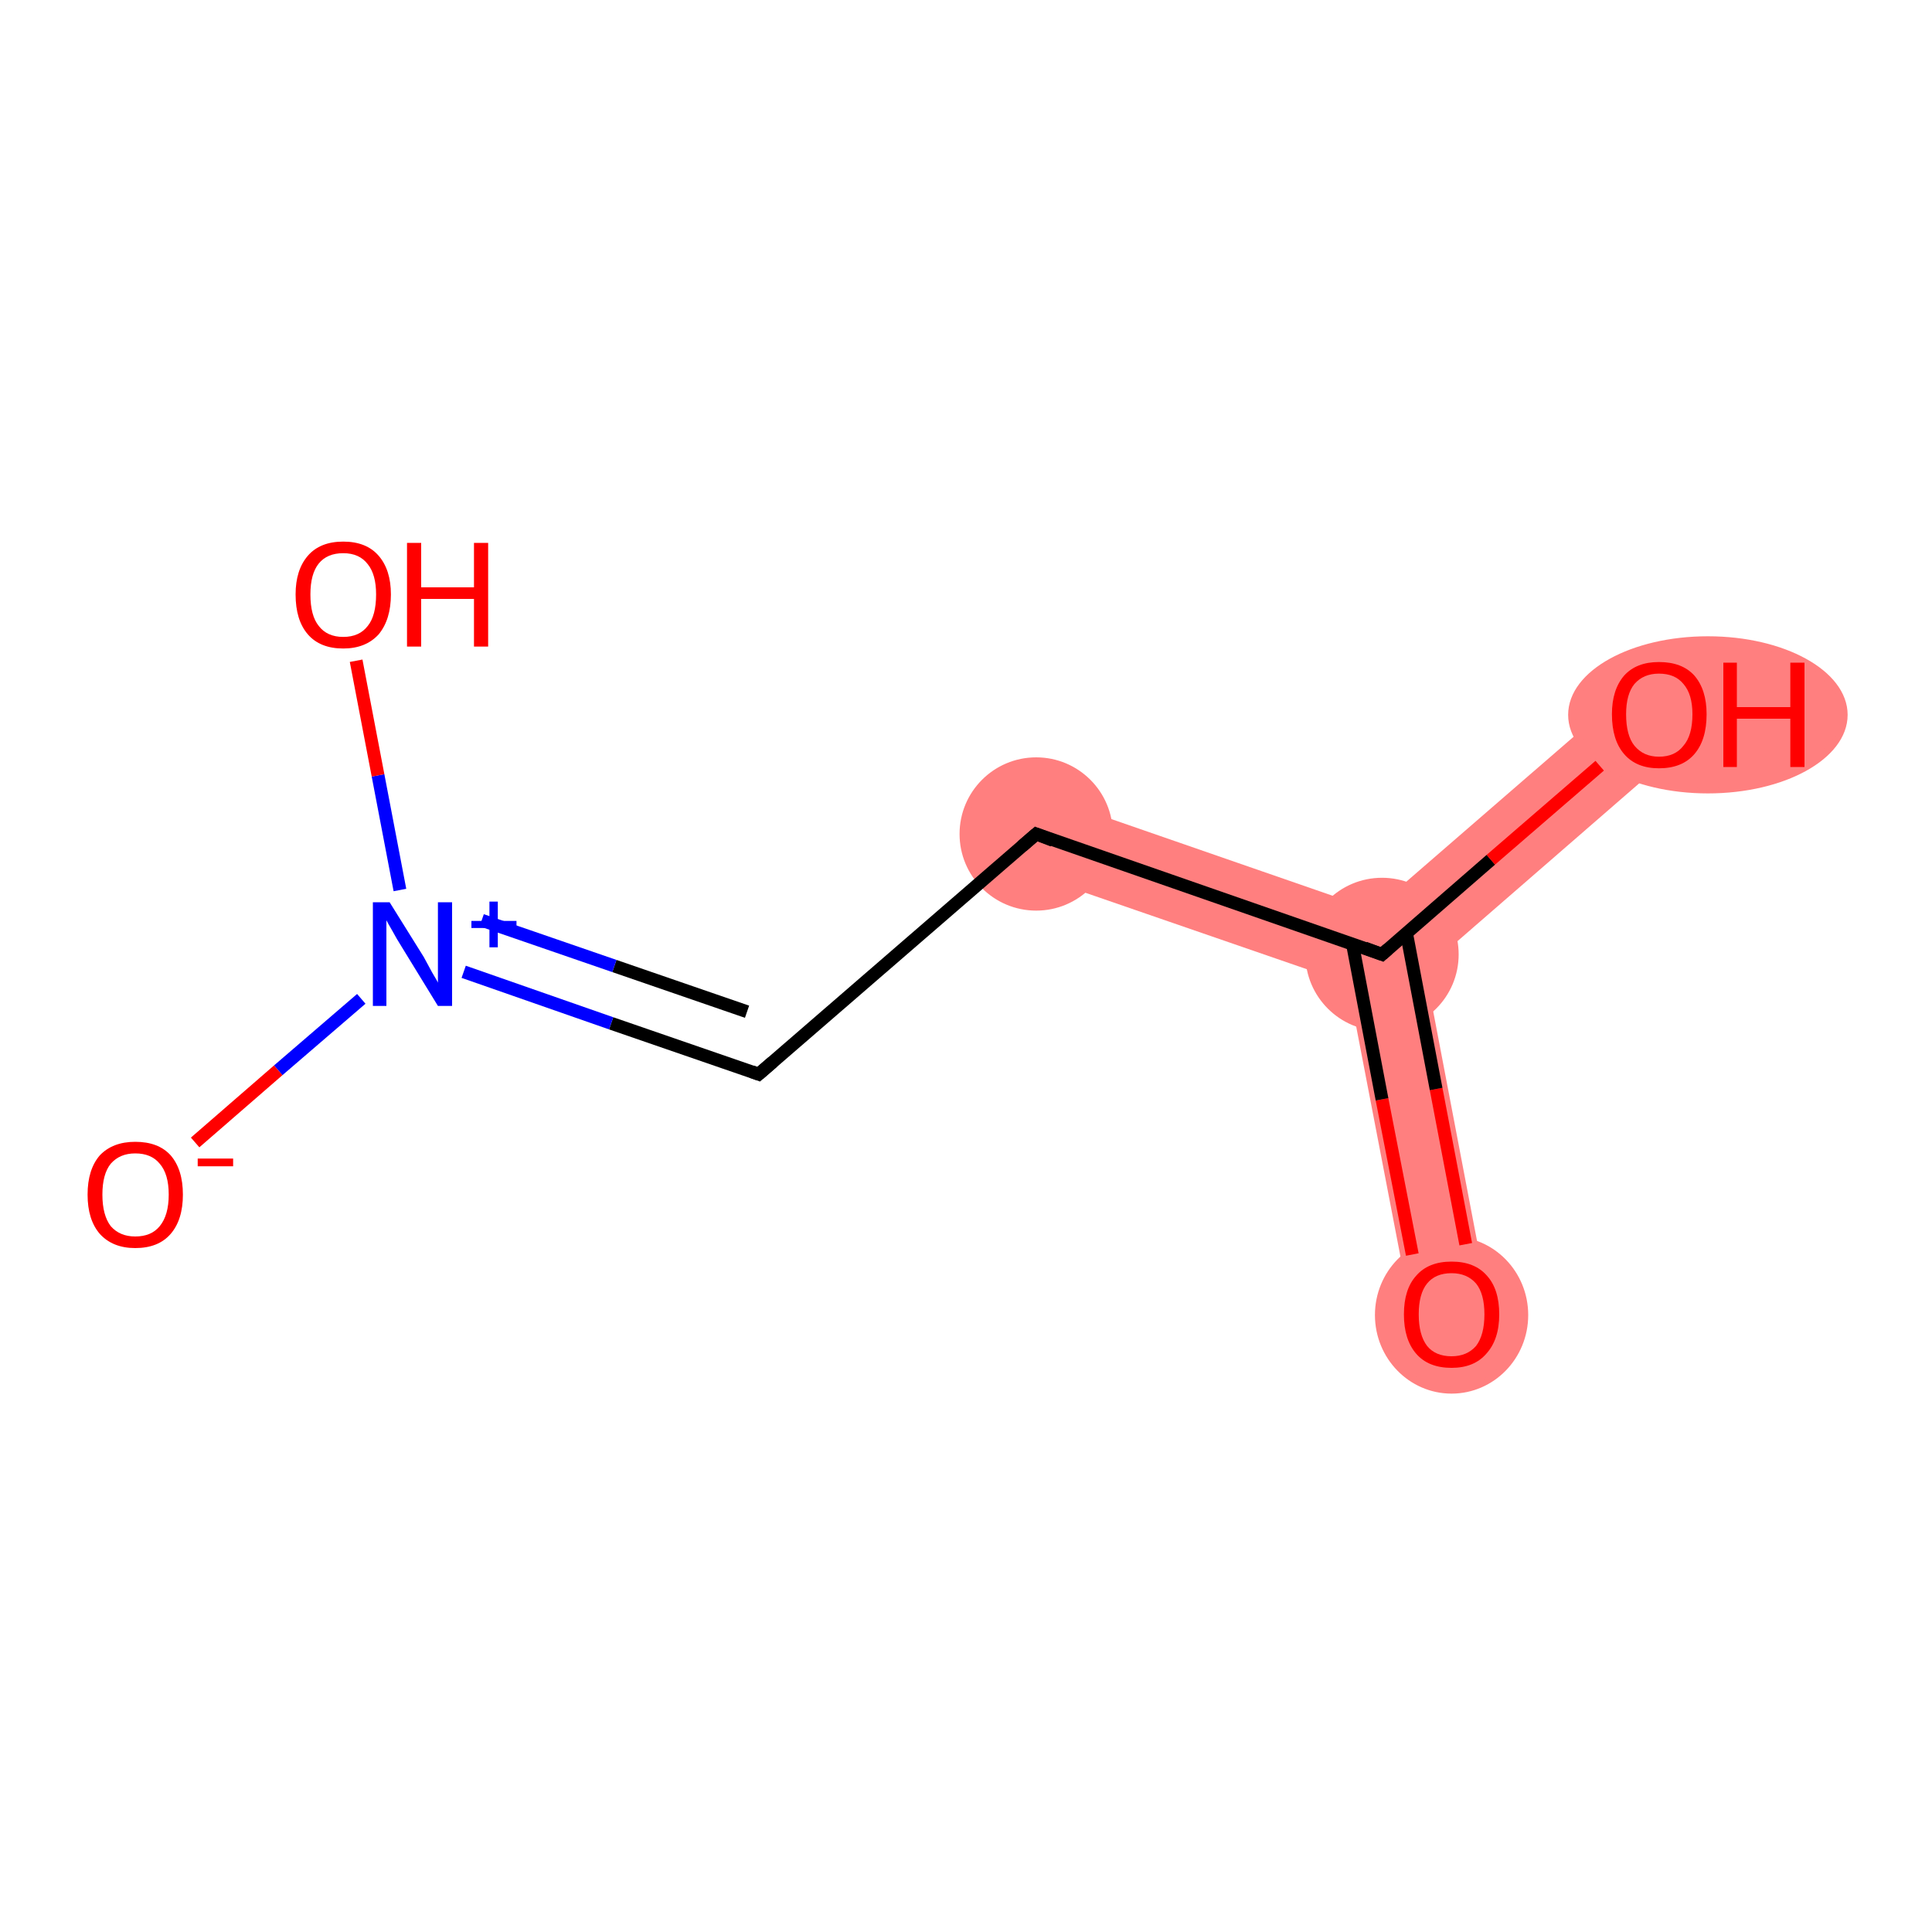 <?xml version='1.0' encoding='iso-8859-1'?>
<svg version='1.1' baseProfile='full'
              xmlns='http://www.w3.org/2000/svg'
                      xmlns:rdkit='http://www.rdkit.org/xml'
                      xmlns:xlink='http://www.w3.org/1999/xlink'
                  xml:space='preserve'
width='300px' height='300px' viewBox='0 0 300 300'>
<!-- END OF HEADER -->
<rect style='opacity:1.0;fill:#FFFFFF;stroke:none' width='300.0' height='300.0' x='0.0' y='0.0'> </rect>
<path class='bond-0 atom-0 atom-1' d='M 214.6,148.2 L 221.3,150.5 L 231.3,202.9 L 219.4,205.2 L 209.3,152.7 Z' style='fill:#FF7F7F;fill-rule:evenodd;fill-opacity:1;stroke:#FF7F7F;stroke-width:0.0px;stroke-linecap:butt;stroke-linejoin:miter;stroke-opacity:1;' />
<path class='bond-1 atom-1 atom-2' d='M 253.7,106.3 L 261.6,115.5 L 221.3,150.5 L 214.6,148.2 L 213.3,141.3 Z' style='fill:#FF7F7F;fill-rule:evenodd;fill-opacity:1;stroke:#FF7F7F;stroke-width:0.0px;stroke-linecap:butt;stroke-linejoin:miter;stroke-opacity:1;' />
<path class='bond-2 atom-1 atom-3' d='M 162.8,123.8 L 213.3,141.3 L 214.6,148.2 L 209.3,152.7 L 158.9,135.3 Z' style='fill:#FF7F7F;fill-rule:evenodd;fill-opacity:1;stroke:#FF7F7F;stroke-width:0.0px;stroke-linecap:butt;stroke-linejoin:miter;stroke-opacity:1;' />
<ellipse cx='225.4' cy='204.2' rx='11.4' ry='11.7' class='atom-0'  style='fill:#FF7F7F;fill-rule:evenodd;stroke:#FF7F7F;stroke-width:1.0px;stroke-linecap:butt;stroke-linejoin:miter;stroke-opacity:1' />
<ellipse cx='214.6' cy='148.2' rx='11.4' ry='11.4' class='atom-1'  style='fill:#FF7F7F;fill-rule:evenodd;stroke:#FF7F7F;stroke-width:1.0px;stroke-linecap:butt;stroke-linejoin:miter;stroke-opacity:1' />
<ellipse cx='265.2' cy='111.0' rx='21.2' ry='11.7' class='atom-2'  style='fill:#FF7F7F;fill-rule:evenodd;stroke:#FF7F7F;stroke-width:1.0px;stroke-linecap:butt;stroke-linejoin:miter;stroke-opacity:1' />
<ellipse cx='160.9' cy='129.5' rx='11.4' ry='11.4' class='atom-3'  style='fill:#FF7F7F;fill-rule:evenodd;stroke:#FF7F7F;stroke-width:1.0px;stroke-linecap:butt;stroke-linejoin:miter;stroke-opacity:1' />
<path class='bond-0 atom-0 atom-1' d='M 219.3,194.8 L 214.6,170.7' style='fill:none;fill-rule:evenodd;stroke:#FF0000;stroke-width:2.0px;stroke-linecap:butt;stroke-linejoin:miter;stroke-opacity:1' />
<path class='bond-0 atom-0 atom-1' d='M 214.6,170.7 L 210.0,146.5' style='fill:none;fill-rule:evenodd;stroke:#000000;stroke-width:2.0px;stroke-linecap:butt;stroke-linejoin:miter;stroke-opacity:1' />
<path class='bond-0 atom-0 atom-1' d='M 227.6,193.2 L 223.0,169.1' style='fill:none;fill-rule:evenodd;stroke:#FF0000;stroke-width:2.0px;stroke-linecap:butt;stroke-linejoin:miter;stroke-opacity:1' />
<path class='bond-0 atom-0 atom-1' d='M 223.0,169.1 L 218.4,144.9' style='fill:none;fill-rule:evenodd;stroke:#000000;stroke-width:2.0px;stroke-linecap:butt;stroke-linejoin:miter;stroke-opacity:1' />
<path class='bond-1 atom-1 atom-2' d='M 214.6,148.2 L 231.5,133.5' style='fill:none;fill-rule:evenodd;stroke:#000000;stroke-width:2.0px;stroke-linecap:butt;stroke-linejoin:miter;stroke-opacity:1' />
<path class='bond-1 atom-1 atom-2' d='M 231.5,133.5 L 248.4,118.9' style='fill:none;fill-rule:evenodd;stroke:#FF0000;stroke-width:2.0px;stroke-linecap:butt;stroke-linejoin:miter;stroke-opacity:1' />
<path class='bond-2 atom-1 atom-3' d='M 214.6,148.2 L 160.9,129.5' style='fill:none;fill-rule:evenodd;stroke:#000000;stroke-width:2.0px;stroke-linecap:butt;stroke-linejoin:miter;stroke-opacity:1' />
<path class='bond-3 atom-3 atom-4' d='M 160.9,129.5 L 117.8,166.8' style='fill:none;fill-rule:evenodd;stroke:#000000;stroke-width:2.0px;stroke-linecap:butt;stroke-linejoin:miter;stroke-opacity:1' />
<path class='bond-4 atom-4 atom-5' d='M 117.8,166.8 L 94.9,158.9' style='fill:none;fill-rule:evenodd;stroke:#000000;stroke-width:2.0px;stroke-linecap:butt;stroke-linejoin:miter;stroke-opacity:1' />
<path class='bond-4 atom-4 atom-5' d='M 94.9,158.9 L 72.0,150.9' style='fill:none;fill-rule:evenodd;stroke:#0000FF;stroke-width:2.0px;stroke-linecap:butt;stroke-linejoin:miter;stroke-opacity:1' />
<path class='bond-4 atom-4 atom-5' d='M 116.0,157.1 L 95.4,150.0' style='fill:none;fill-rule:evenodd;stroke:#000000;stroke-width:2.0px;stroke-linecap:butt;stroke-linejoin:miter;stroke-opacity:1' />
<path class='bond-4 atom-4 atom-5' d='M 95.4,150.0 L 74.8,142.9' style='fill:none;fill-rule:evenodd;stroke:#0000FF;stroke-width:2.0px;stroke-linecap:butt;stroke-linejoin:miter;stroke-opacity:1' />
<path class='bond-5 atom-5 atom-6' d='M 56.1,155.1 L 43.2,166.2' style='fill:none;fill-rule:evenodd;stroke:#0000FF;stroke-width:2.0px;stroke-linecap:butt;stroke-linejoin:miter;stroke-opacity:1' />
<path class='bond-5 atom-5 atom-6' d='M 43.2,166.2 L 30.3,177.4' style='fill:none;fill-rule:evenodd;stroke:#FF0000;stroke-width:2.0px;stroke-linecap:butt;stroke-linejoin:miter;stroke-opacity:1' />
<path class='bond-6 atom-5 atom-7' d='M 62.1,138.2 L 58.7,120.4' style='fill:none;fill-rule:evenodd;stroke:#0000FF;stroke-width:2.0px;stroke-linecap:butt;stroke-linejoin:miter;stroke-opacity:1' />
<path class='bond-6 atom-5 atom-7' d='M 58.7,120.4 L 55.3,102.6' style='fill:none;fill-rule:evenodd;stroke:#FF0000;stroke-width:2.0px;stroke-linecap:butt;stroke-linejoin:miter;stroke-opacity:1' />
<path d='M 215.5,147.4 L 214.6,148.2 L 211.9,147.2' style='fill:none;stroke:#000000;stroke-width:2.0px;stroke-linecap:butt;stroke-linejoin:miter;stroke-opacity:1;' />
<path d='M 163.5,130.5 L 160.9,129.5 L 158.7,131.4' style='fill:none;stroke:#000000;stroke-width:2.0px;stroke-linecap:butt;stroke-linejoin:miter;stroke-opacity:1;' />
<path d='M 120.0,164.9 L 117.8,166.8 L 116.7,166.4' style='fill:none;stroke:#000000;stroke-width:2.0px;stroke-linecap:butt;stroke-linejoin:miter;stroke-opacity:1;' />
<path class='atom-0' d='M 218.0 204.1
Q 218.0 200.2, 219.9 198.1
Q 221.8 195.9, 225.4 195.9
Q 229.0 195.9, 230.9 198.1
Q 232.8 200.2, 232.8 204.1
Q 232.8 208.0, 230.8 210.2
Q 228.9 212.4, 225.4 212.4
Q 221.8 212.4, 219.9 210.2
Q 218.0 208.0, 218.0 204.1
M 225.4 210.6
Q 227.8 210.6, 229.2 209.0
Q 230.5 207.3, 230.5 204.1
Q 230.5 200.9, 229.2 199.3
Q 227.8 197.7, 225.4 197.7
Q 222.9 197.7, 221.6 199.3
Q 220.3 200.9, 220.3 204.1
Q 220.3 207.3, 221.6 209.0
Q 222.9 210.6, 225.4 210.6
' fill='#FF0000'/>
<path class='atom-2' d='M 250.3 110.9
Q 250.3 107.1, 252.2 104.9
Q 254.1 102.8, 257.6 102.8
Q 261.2 102.8, 263.1 104.9
Q 265.0 107.1, 265.0 110.9
Q 265.0 114.9, 263.1 117.1
Q 261.2 119.3, 257.6 119.3
Q 254.1 119.3, 252.2 117.1
Q 250.3 114.9, 250.3 110.9
M 257.6 117.5
Q 260.1 117.5, 261.4 115.8
Q 262.8 114.2, 262.8 110.9
Q 262.8 107.8, 261.4 106.2
Q 260.1 104.6, 257.6 104.6
Q 255.2 104.6, 253.8 106.2
Q 252.5 107.8, 252.5 110.9
Q 252.5 114.2, 253.8 115.8
Q 255.2 117.5, 257.6 117.5
' fill='#FF0000'/>
<path class='atom-2' d='M 267.6 102.9
L 269.7 102.9
L 269.7 109.8
L 278.0 109.8
L 278.0 102.9
L 280.2 102.9
L 280.2 119.1
L 278.0 119.1
L 278.0 111.6
L 269.7 111.6
L 269.7 119.1
L 267.6 119.1
L 267.6 102.9
' fill='#FF0000'/>
<path class='atom-5' d='M 60.5 140.1
L 65.8 148.6
Q 66.3 149.5, 67.1 151.0
Q 68.0 152.5, 68.0 152.6
L 68.0 140.1
L 70.2 140.1
L 70.2 156.2
L 68.0 156.2
L 62.3 146.9
Q 61.6 145.8, 60.9 144.5
Q 60.2 143.3, 60.0 142.9
L 60.0 156.2
L 57.9 156.2
L 57.9 140.1
L 60.5 140.1
' fill='#0000FF'/>
<path class='atom-5' d='M 73.2 143.0
L 76.0 143.0
L 76.0 140.0
L 77.3 140.0
L 77.3 143.0
L 80.2 143.0
L 80.2 144.1
L 77.3 144.1
L 77.3 147.1
L 76.0 147.1
L 76.0 144.1
L 73.2 144.1
L 73.2 143.0
' fill='#0000FF'/>
<path class='atom-6' d='M 13.6 185.5
Q 13.6 181.6, 15.5 179.4
Q 17.5 177.3, 21.0 177.3
Q 24.6 177.3, 26.5 179.4
Q 28.4 181.6, 28.4 185.5
Q 28.4 189.4, 26.5 191.6
Q 24.6 193.8, 21.0 193.8
Q 17.5 193.8, 15.5 191.6
Q 13.6 189.4, 13.6 185.5
M 21.0 192.0
Q 23.5 192.0, 24.8 190.4
Q 26.2 188.7, 26.2 185.5
Q 26.2 182.3, 24.8 180.7
Q 23.5 179.1, 21.0 179.1
Q 18.6 179.1, 17.2 180.7
Q 15.9 182.3, 15.9 185.5
Q 15.9 188.7, 17.2 190.4
Q 18.6 192.0, 21.0 192.0
' fill='#FF0000'/>
<path class='atom-6' d='M 30.7 179.9
L 36.2 179.9
L 36.2 181.1
L 30.7 181.1
L 30.7 179.9
' fill='#FF0000'/>
<path class='atom-7' d='M 45.9 92.3
Q 45.9 88.5, 47.8 86.3
Q 49.7 84.1, 53.3 84.1
Q 56.9 84.1, 58.8 86.3
Q 60.7 88.5, 60.7 92.3
Q 60.7 96.2, 58.8 98.5
Q 56.8 100.7, 53.3 100.7
Q 49.7 100.7, 47.8 98.5
Q 45.9 96.3, 45.9 92.3
M 53.3 98.9
Q 55.8 98.9, 57.1 97.2
Q 58.4 95.6, 58.4 92.3
Q 58.4 89.2, 57.1 87.6
Q 55.8 85.9, 53.3 85.9
Q 50.8 85.9, 49.5 87.5
Q 48.2 89.1, 48.2 92.3
Q 48.2 95.6, 49.5 97.2
Q 50.8 98.9, 53.3 98.9
' fill='#FF0000'/>
<path class='atom-7' d='M 63.2 84.3
L 65.4 84.3
L 65.4 91.2
L 73.6 91.2
L 73.6 84.3
L 75.8 84.3
L 75.8 100.4
L 73.6 100.4
L 73.6 93.0
L 65.4 93.0
L 65.4 100.4
L 63.2 100.4
L 63.2 84.3
' fill='#FF0000'/>
</svg>
